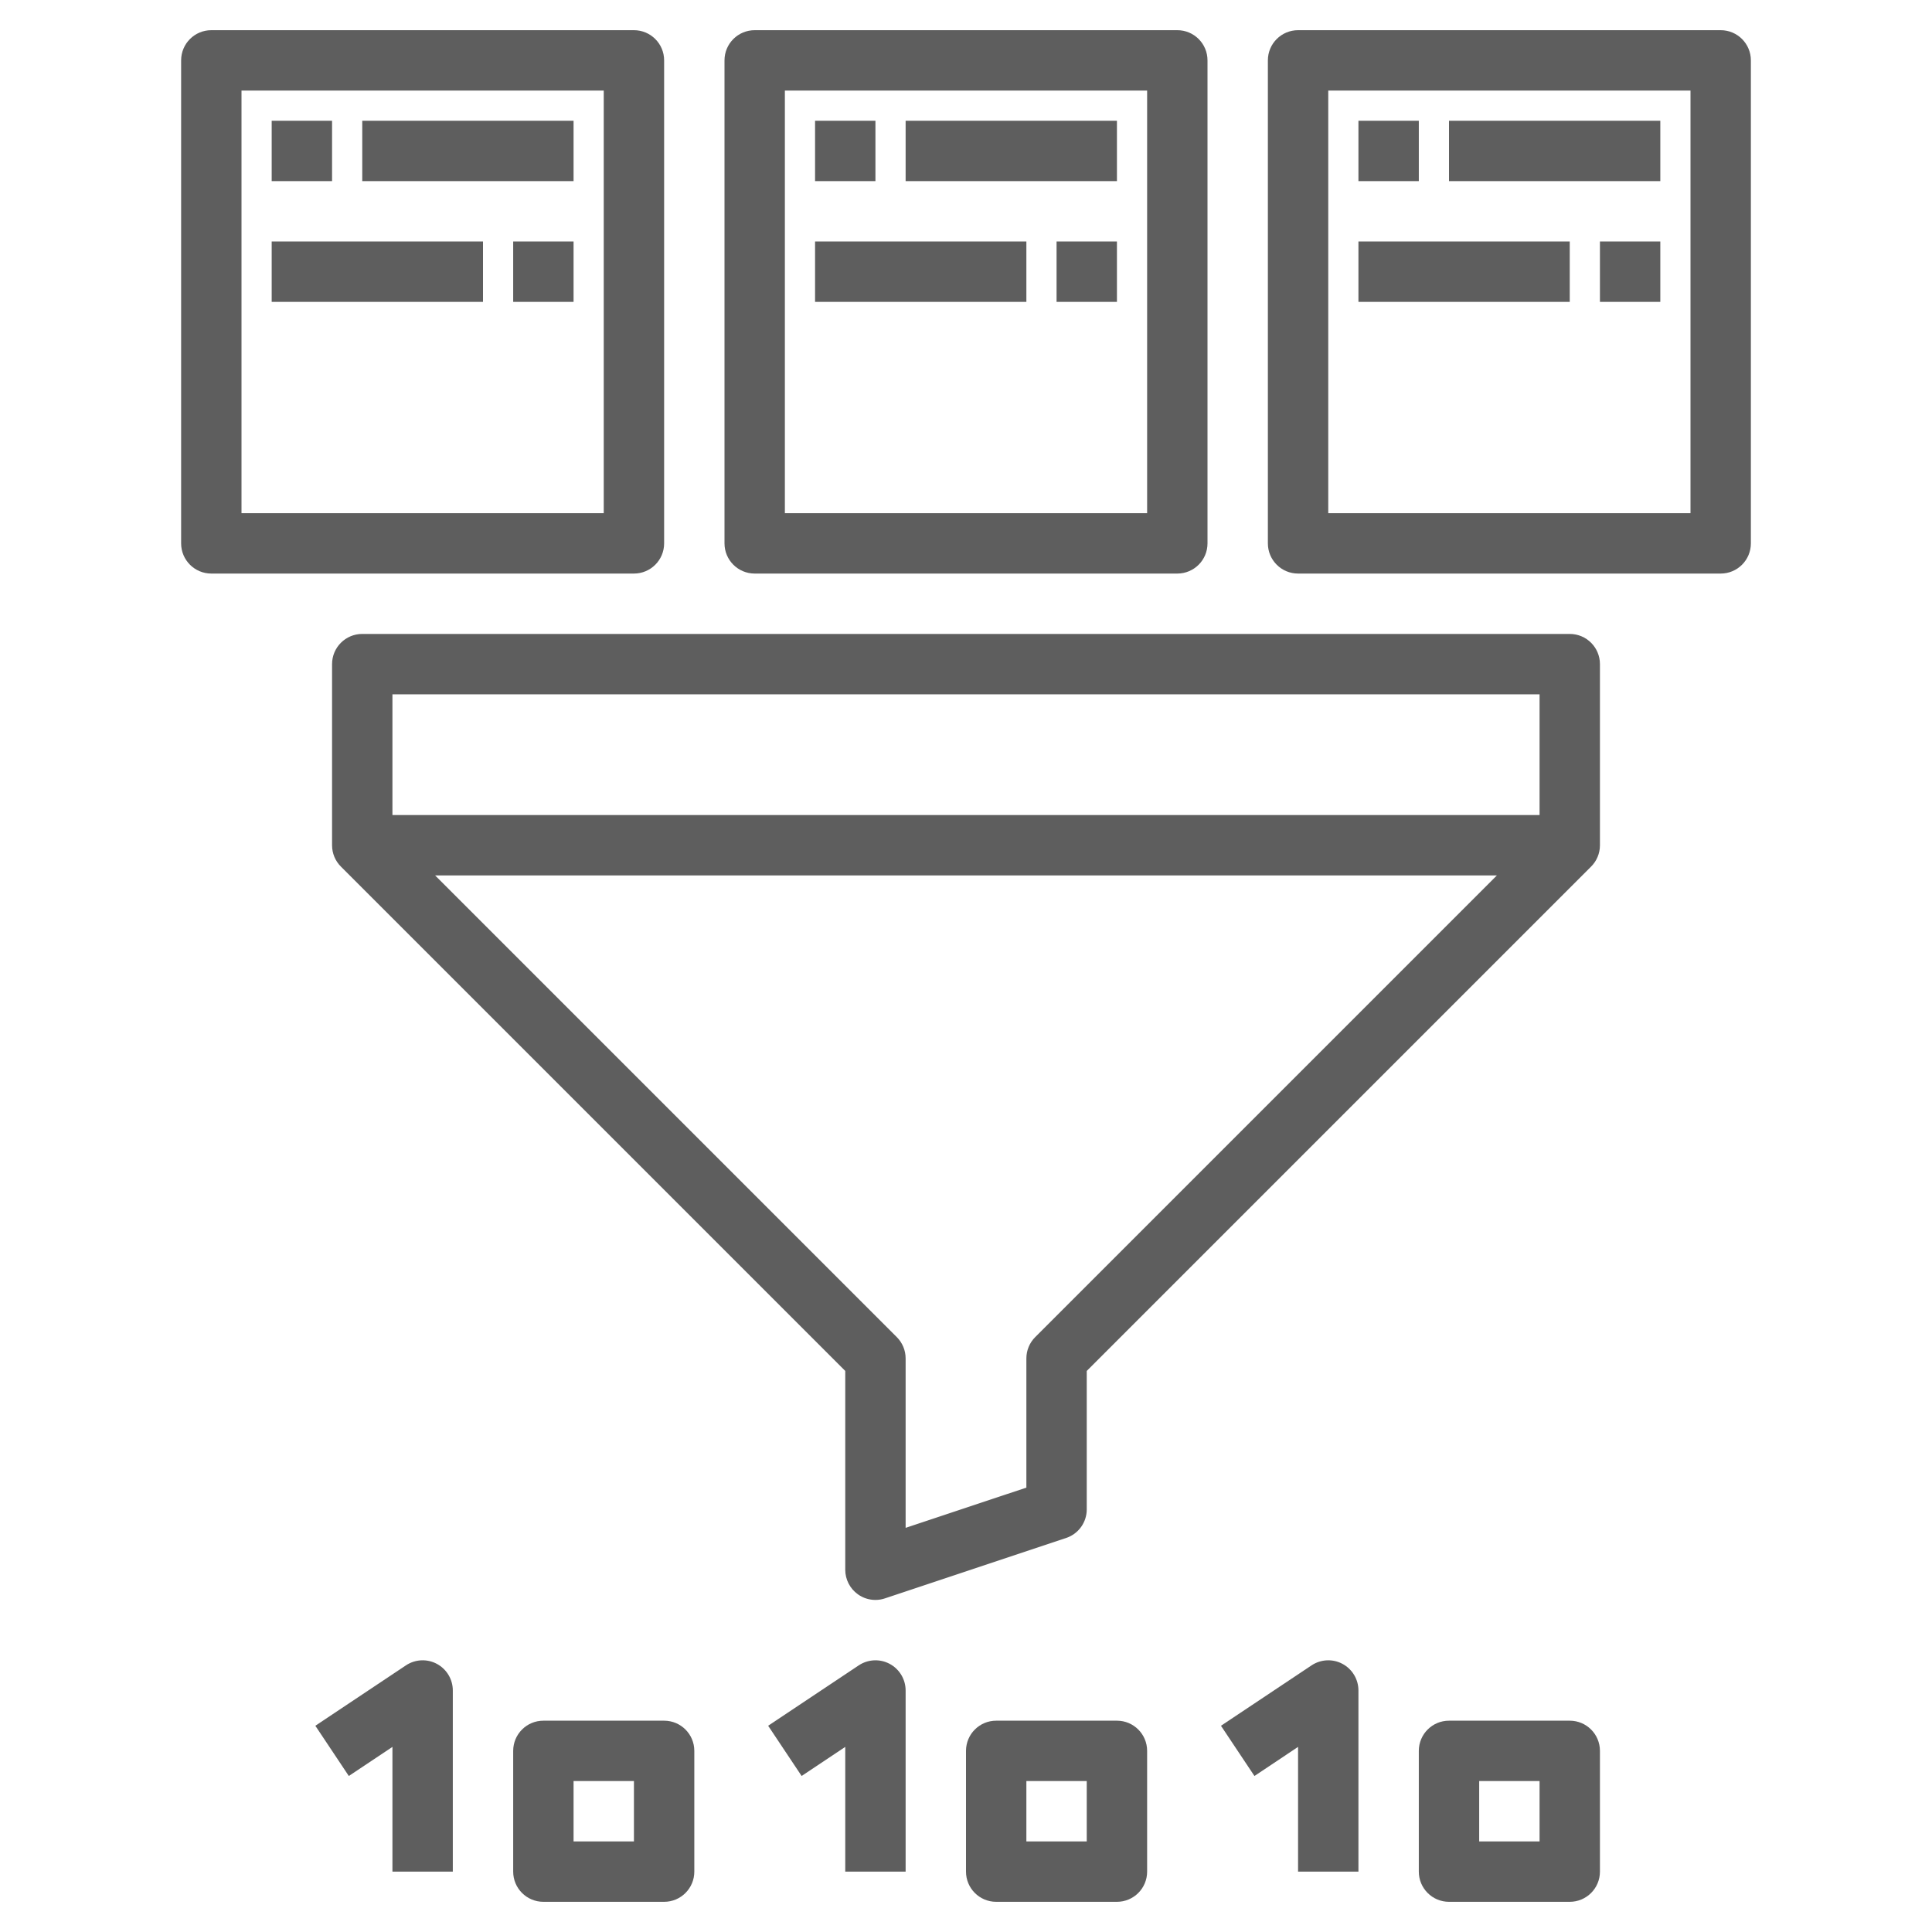 <?xml version="1.0"?>
<svg xmlns="http://www.w3.org/2000/svg" xmlns:xlink="http://www.w3.org/1999/xlink" xmlns:svgjs="http://svgjs.com/svgjs" version="1.1" width="512" height="512" x="0" y="0" viewBox="0 0 64 64" style="enable-background:new 0 0 512 512" xml:space="preserve" class=""><g><g xmlns="http://www.w3.org/2000/svg"><path d="m52 21h-40c-.552 0-1 .447-1 1v6c0 .277.112.527.294.708l16.706 16.706v6.586c0 .321.154.623.416.812.172.124.377.188.584.188.106 0 .213-.017.316-.052l6-2c.409-.136.684-.517.684-.948v-4.586l16.706-16.706c.182-.181.294-.431.294-.708v-6c0-.553-.448-1-1-1zm-39 2h38v4h-38zm21.293 21.293c-.188.187-.293.441-.293.707v4.279l-4 1.333v-5.612c0-.266-.105-.52-.293-.707l-15.293-15.293h35.172z" fill="#5e5e5e" data-original="#000000" style="" class=""/><path d="m14.472 55.118c-.325-.175-.72-.154-1.026.05l-3 2 1.109 1.664 1.445-.964v4.132h2v-6c0-.369-.203-.708-.528-.882z" fill="#5e5e5e" data-original="#000000" style="" class=""/><path d="m22 57h-4c-.552 0-1 .447-1 1v4c0 .553.448 1 1 1h4c.552 0 1-.447 1-1v-4c0-.553-.448-1-1-1zm-1 4h-2v-2h2z" fill="#5e5e5e" data-original="#000000" style="" class=""/><path d="m29.472 55.118c-.325-.175-.719-.154-1.026.05l-3 2 1.109 1.664 1.445-.964v4.132h2v-6c0-.369-.203-.708-.528-.882z" fill="#5e5e5e" data-original="#000000" style="" class=""/><path d="m37 57h-4c-.552 0-1 .447-1 1v4c0 .553.448 1 1 1h4c.552 0 1-.447 1-1v-4c0-.553-.448-1-1-1zm-1 4h-2v-2h2z" fill="#5e5e5e" data-original="#000000" style="" class=""/><path d="m44.472 55.118c-.325-.175-.72-.154-1.026.05l-3 2 1.109 1.664 1.445-.964v4.132h2v-6c0-.369-.203-.708-.528-.882z" fill="#5e5e5e" data-original="#000000" style="" class=""/><path d="m52 57h-4c-.552 0-1 .447-1 1v4c0 .553.448 1 1 1h4c.552 0 1-.447 1-1v-4c0-.553-.448-1-1-1zm-1 4h-2v-2h2z" fill="#5e5e5e" data-original="#000000" style="" class=""/><path d="m22 18v-16c0-.553-.448-1-1-1h-14c-.552 0-1 .447-1 1v16c0 .553.448 1 1 1h14c.552 0 1-.447 1-1zm-2-1h-12v-14h12z" fill="#5e5e5e" data-original="#000000" style="" class=""/><path d="m9 4h2v2h-2z" fill="#5e5e5e" data-original="#000000" style="" class=""/><path d="m12 4h7v2h-7z" fill="#5e5e5e" data-original="#000000" style="" class=""/><path d="m17 8h2v2h-2z" fill="#5e5e5e" data-original="#000000" style="" class=""/><path d="m9 8h7v2h-7z" fill="#5e5e5e" data-original="#000000" style="" class=""/><path d="m25 19h14c.552 0 1-.447 1-1v-16c0-.553-.448-1-1-1h-14c-.552 0-1 .447-1 1v16c0 .553.448 1 1 1zm1-16h12v14h-12z" fill="#5e5e5e" data-original="#000000" style="" class=""/><path d="m27 4h2v2h-2z" fill="#5e5e5e" data-original="#000000" style="" class=""/><path d="m30 4h7v2h-7z" fill="#5e5e5e" data-original="#000000" style="" class=""/><path d="m35 8h2v2h-2z" fill="#5e5e5e" data-original="#000000" style="" class=""/><path d="m27 8h7v2h-7z" fill="#5e5e5e" data-original="#000000" style="" class=""/><path d="m57 1h-14c-.552 0-1 .447-1 1v16c0 .553.448 1 1 1h14c.552 0 1-.447 1-1v-16c0-.553-.448-1-1-1zm-1 16h-12v-14h12z" fill="#5e5e5e" data-original="#000000" style="" class=""/><path d="m45 4h2v2h-2z" fill="#5e5e5e" data-original="#000000" style="" class=""/><path d="m48 4h7v2h-7z" fill="#5e5e5e" data-original="#000000" style="" class=""/><path d="m53 8h2v2h-2z" fill="#5e5e5e" data-original="#000000" style="" class=""/><path d="m45 8h7v2h-7z" fill="#5e5e5e" data-original="#000000" style="" class=""/></g></g></svg>
